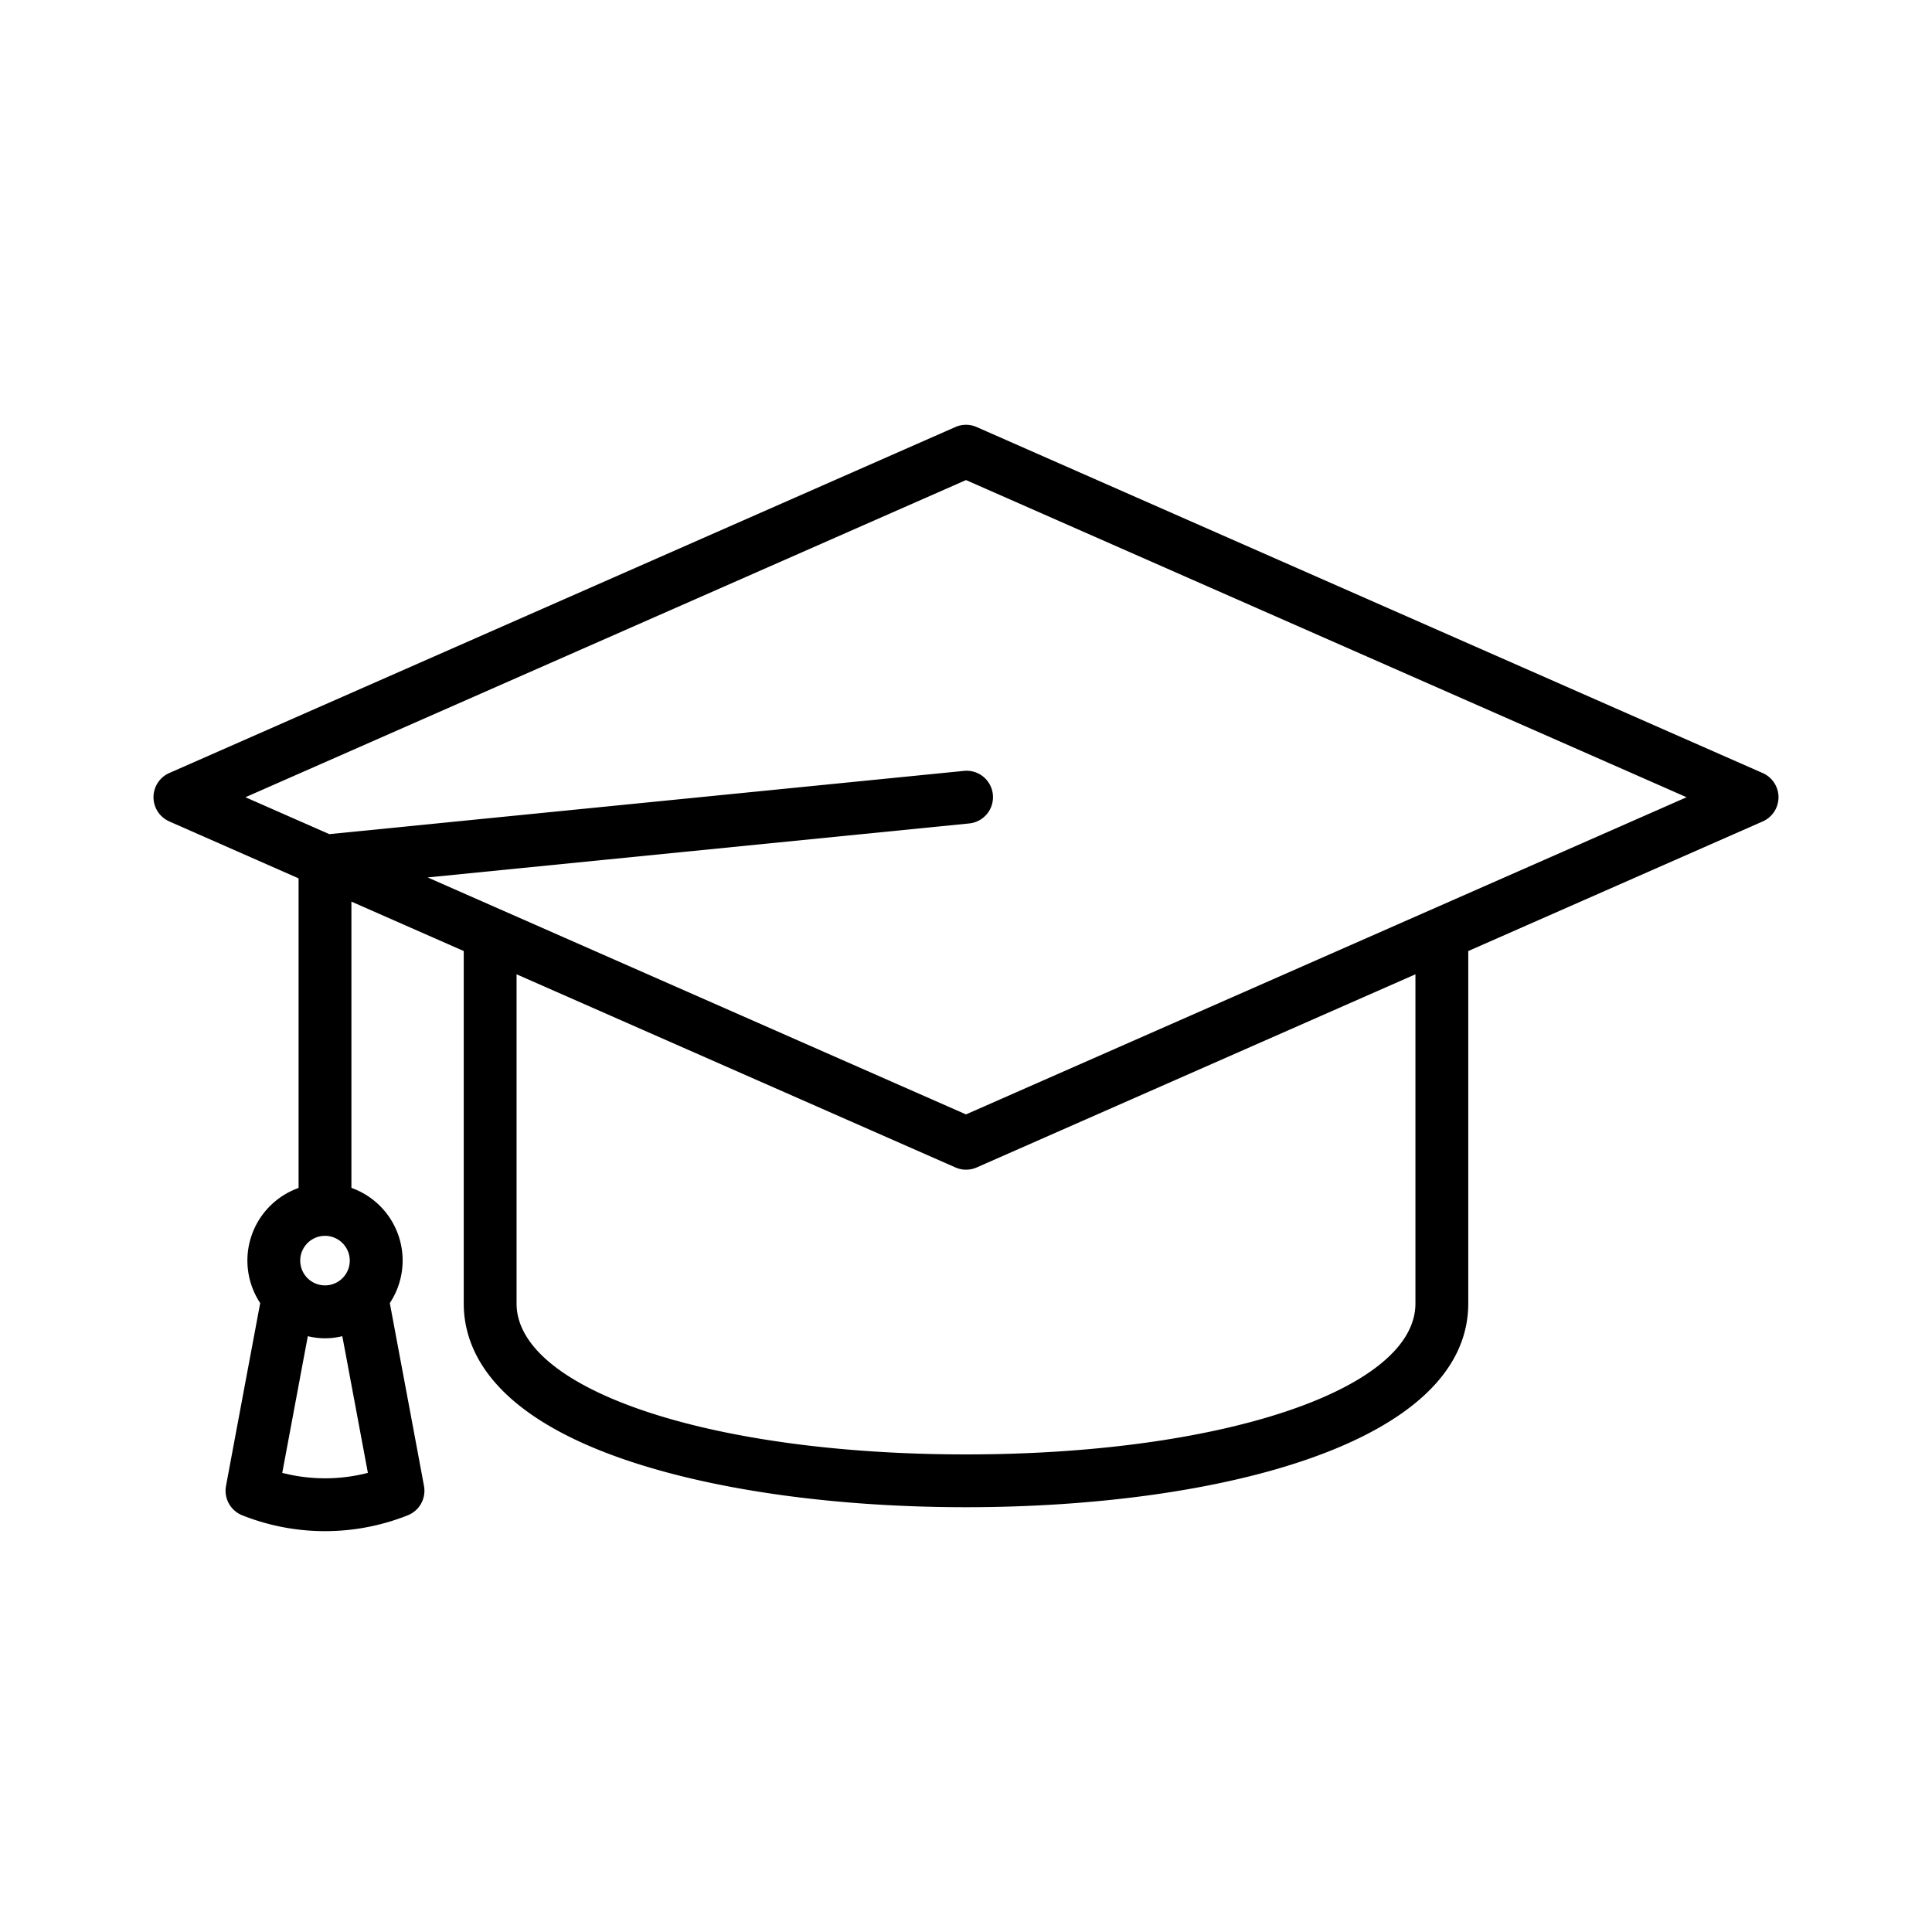 <svg height="512" viewBox="0 0 128 128" width="512" xmlns="http://www.w3.org/2000/svg"><path d="m11.211 54.42 8.571 3.773v20.512a5.107 5.107 0 0 0 -2.543 7.628l-.571 3.049q-.86 4.591-1.694 9.064a1.749 1.749 0 0 0 1.077 1.947 14.833 14.833 0 0 0 10.963 0 1.75 1.75 0 0 0 1.076-1.947q-.831-4.473-1.694-9.064l-.57-3.049a5.109 5.109 0 0 0 -2.544-7.633v-18.966l7.442 3.275v23.349c0 3.108 1.917 7.447 11.051 10.473 5.891 1.951 13.784 3.025 22.225 3.025 16.563 0 33.276-4.173 33.276-13.5v-23.347l19.513-8.589a1.75 1.75 0 0 0 0-3.2l-52.084-22.928a1.748 1.748 0 0 0 -1.41 0l-52.084 22.925a1.75 1.75 0 0 0 0 3.2zm11.962 29.1a1.641 1.641 0 1 1 -1.641-1.642 1.643 1.643 0 0 1 1.641 1.641zm-4.473 14.061q.7-3.736 1.412-7.555l.282-1.5a4.8 4.8 0 0 0 2.285 0l.282 1.5q.714 3.819 1.412 7.555a11.332 11.332 0 0 1 -5.673 0zm75.076-33.031v21.808c0 5.7-12.8 10-29.776 10s-29.776-4.3-29.776-10v-21.808l29.076 12.796a1.748 1.748 0 0 0 1.41 0zm-29.776-32.744 47.74 21.013-47.74 21.013-35.667-15.7 35.84-3.573a1.75 1.75 0 1 0 -.346-3.482l-42.01 4.187-5.557-2.445z"/></svg>
